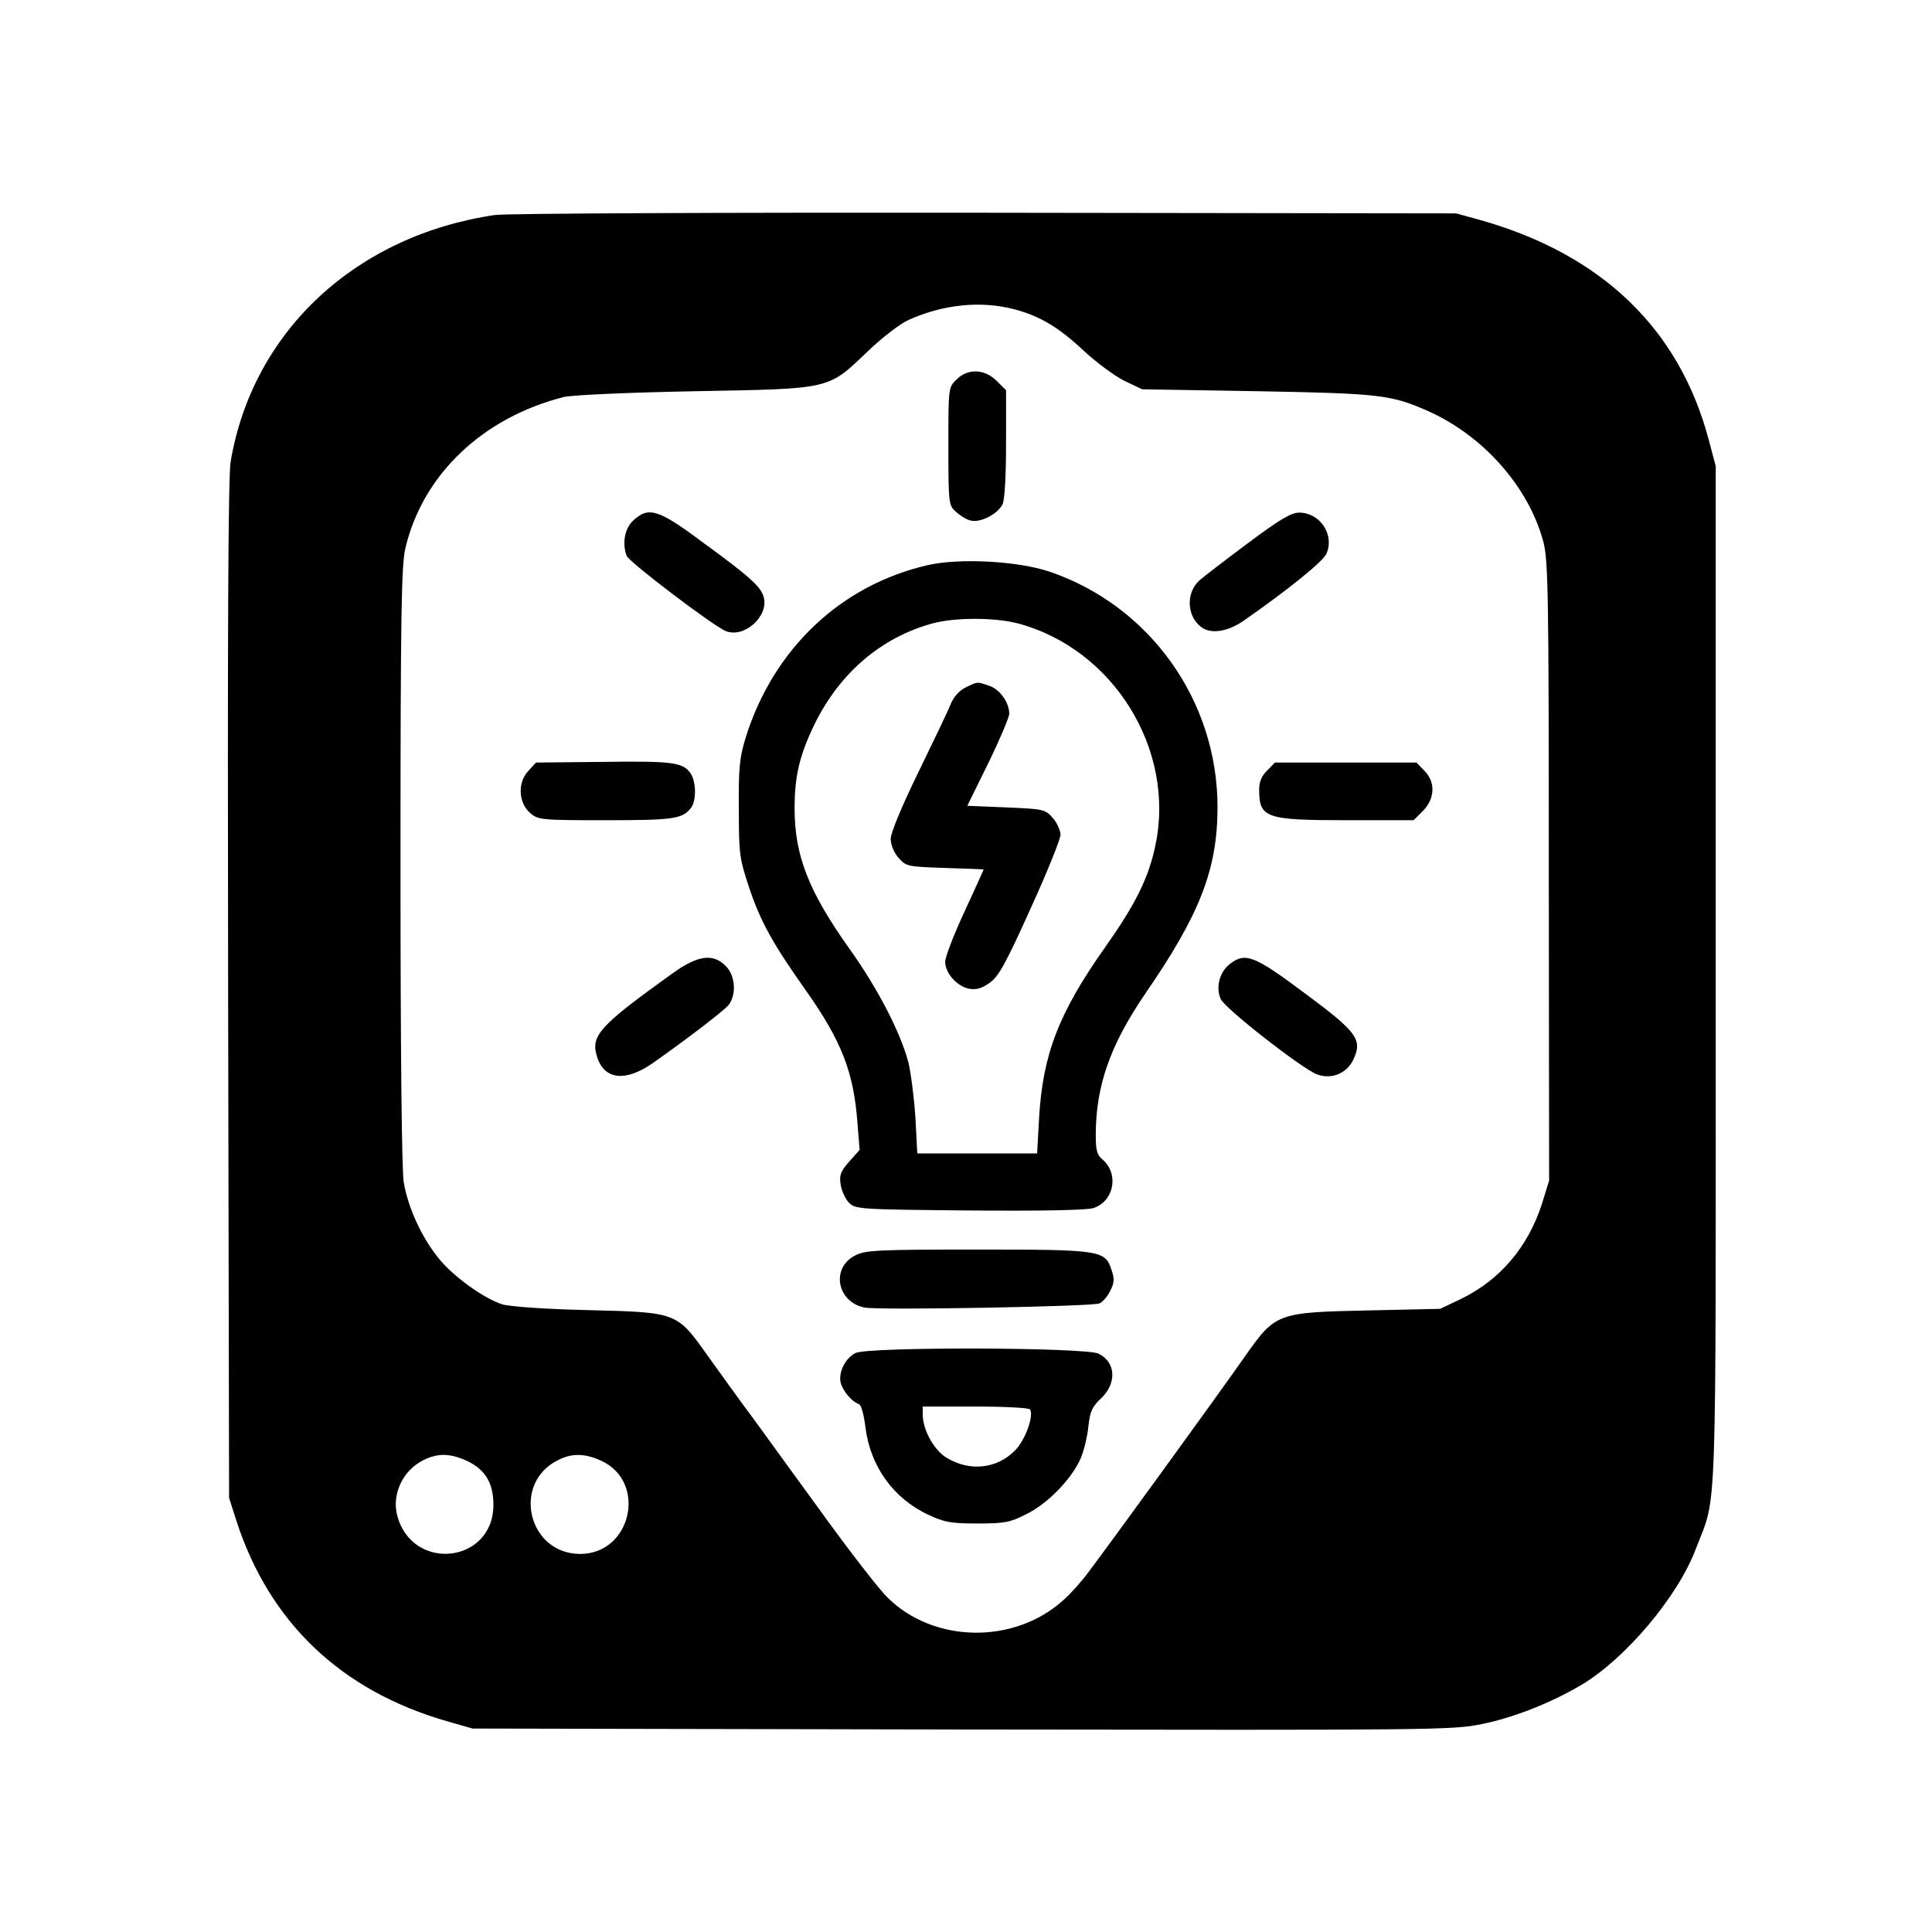 <?xml version="1.0" standalone="no"?>
<!DOCTYPE svg PUBLIC "-//W3C//DTD SVG 20010904//EN"
 "http://www.w3.org/TR/2001/REC-SVG-20010904/DTD/svg10.dtd">
<svg version="1.0" xmlns="http://www.w3.org/2000/svg"
 width="603pt" height="603pt" viewBox="0 0 603 603"
 preserveAspectRatio="xMidYMid meet">

<g transform="translate(0,603) scale(0.1,-0.1)"
fill="#000000" stroke="none">
<path d="M1545 5359 c-435 -64 -756 -363 -825 -769 -8 -46 -10 -535 -8 -1650
l3 -1585 22 -69 c103 -320 328 -534 661 -629 l77 -22 1528 -3 c1475 -2 1530
-2 1622 17 100 20 220 68 312 123 137 82 300 275 356 424 67 176 62 32 62
1789 l0 1590 -22 83 c-92 346 -334 578 -712 685 l-76 21 -1470 2 c-808 1
-1497 -2 -1530 -7z m1620 -294 c82 -22 139 -56 220 -132 39 -36 95 -77 125
-92 l55 -26 360 -6 c381 -7 416 -11 530 -61 174 -77 316 -237 362 -409 15 -58
17 -152 17 -1029 l1 -965 -22 -71 c-43 -135 -131 -239 -253 -298 l-65 -31
-225 -5 c-284 -6 -289 -8 -384 -143 -99 -141 -429 -595 -489 -674 -21 -29 -56
-68 -78 -87 -153 -139 -405 -135 -549 8 -23 22 -108 131 -188 241 -80 110
-182 250 -226 311 -45 60 -110 151 -146 201 -98 138 -95 137 -375 144 -131 3
-246 11 -267 18 -58 18 -156 89 -200 145 -53 66 -95 158 -108 237 -6 41 -10
401 -10 989 0 785 3 935 15 988 54 231 242 409 495 473 26 6 197 14 410 18
429 8 412 4 540 126 44 42 101 86 127 97 107 48 224 60 328 33z m-1718 -3590
c65 -27 93 -70 93 -142 0 -182 -252 -211 -300 -34 -18 67 17 142 82 174 42 21
79 21 125 2z m429 -4 c145 -66 95 -291 -65 -291 -163 0 -215 221 -69 293 43
22 84 21 134 -2z"/>
<path d="M2985 4845 c-25 -24 -25 -26 -25 -208 0 -178 1 -184 23 -204 12 -11
32 -24 44 -27 30 -10 87 19 102 50 7 15 11 88 11 190 l0 166 -29 29 c-38 38
-91 40 -126 4z"/>
<path d="M1976 4405 c-26 -24 -35 -71 -20 -110 8 -20 273 -221 310 -235 57
-22 133 46 118 105 -8 33 -42 64 -193 174 -137 102 -167 111 -215 66z"/>
<path d="M3894 4334 c-71 -53 -139 -105 -151 -116 -42 -39 -39 -111 6 -145 30
-23 83 -15 133 20 138 96 248 185 258 209 26 59 -20 128 -85 128 -25 0 -61
-21 -161 -96z"/>
<path d="M2895 4266 c-270 -62 -480 -260 -567 -536 -20 -65 -23 -95 -22 -225
0 -143 2 -154 33 -248 36 -106 74 -174 176 -318 111 -157 149 -254 161 -411
l7 -87 -33 -37 c-27 -31 -31 -42 -26 -72 3 -20 15 -45 26 -56 20 -20 33 -21
373 -24 228 -2 365 1 388 7 66 20 83 108 29 153 -16 13 -20 28 -20 75 0 154
45 281 154 441 171 248 226 389 226 583 0 333 -212 629 -525 735 -98 33 -281
43 -380 20z m279 -181 c300 -78 496 -394 432 -694 -21 -101 -62 -183 -155
-315 -146 -206 -197 -337 -208 -538 l-6 -108 -187 0 -187 0 -6 113 c-4 61 -14
139 -22 172 -26 96 -96 231 -184 354 -127 179 -171 290 -171 438 0 99 15 164
60 258 79 164 210 276 373 320 70 18 189 18 261 0z"/>
<path d="M3013 3884 c-20 -10 -37 -30 -46 -52 -8 -21 -54 -116 -101 -213 -51
-104 -86 -189 -86 -207 0 -18 10 -43 24 -59 24 -27 27 -28 145 -32 67 -2 121
-4 121 -5 0 -1 -27 -61 -60 -132 -33 -71 -60 -141 -60 -156 0 -35 37 -77 75
-84 22 -4 39 1 63 18 28 19 50 58 128 231 52 114 94 218 94 232 0 13 -11 37
-24 52 -24 27 -28 28 -145 33 l-122 5 66 134 c36 74 65 143 65 153 0 35 -29
76 -61 87 -40 14 -37 14 -76 -5z"/>
<path d="M1879 3652 l-206 -2 -24 -26 c-34 -36 -31 -99 5 -131 26 -22 32 -23
237 -23 213 0 239 4 266 39 17 22 16 82 -2 108 -24 34 -58 38 -276 35z"/>
<path d="M3955 3625 c-17 -16 -25 -35 -25 -59 0 -89 19 -96 275 -96 l207 0 29
29 c38 38 40 91 4 126 l-24 25 -221 0 -221 0 -24 -25z"/>
<path d="M2099 2992 c-230 -165 -257 -195 -235 -262 23 -70 88 -77 172 -19
104 73 219 161 237 181 26 31 23 93 -8 123 -39 40 -87 34 -166 -23z"/>
<path d="M3837 3020 c-31 -25 -43 -72 -27 -108 12 -29 253 -217 300 -235 45
-17 92 2 113 44 31 64 14 87 -152 210 -158 118 -185 128 -234 89z"/>
<path d="M2670 2112 c-77 -38 -59 -145 28 -163 43 -9 715 3 734 13 10 5 25 22
33 39 13 25 14 37 4 66 -20 61 -34 63 -421 63 -307 0 -347 -2 -378 -18z"/>
<path d="M2670 1807 c-32 -16 -54 -61 -46 -93 7 -26 35 -59 56 -66 8 -2 16
-32 21 -72 15 -122 87 -223 197 -274 49 -23 70 -27 152 -27 83 0 102 3 151 28
67 32 142 109 171 173 11 25 22 71 25 102 5 47 12 62 40 88 49 47 46 112 -8
139 -38 20 -720 22 -759 2z m545 -176 c12 -21 -15 -95 -46 -127 -57 -59 -143
-68 -216 -23 -38 24 -72 85 -73 132 l0 27 164 0 c92 0 167 -4 171 -9z"/>
</g>
</svg>
